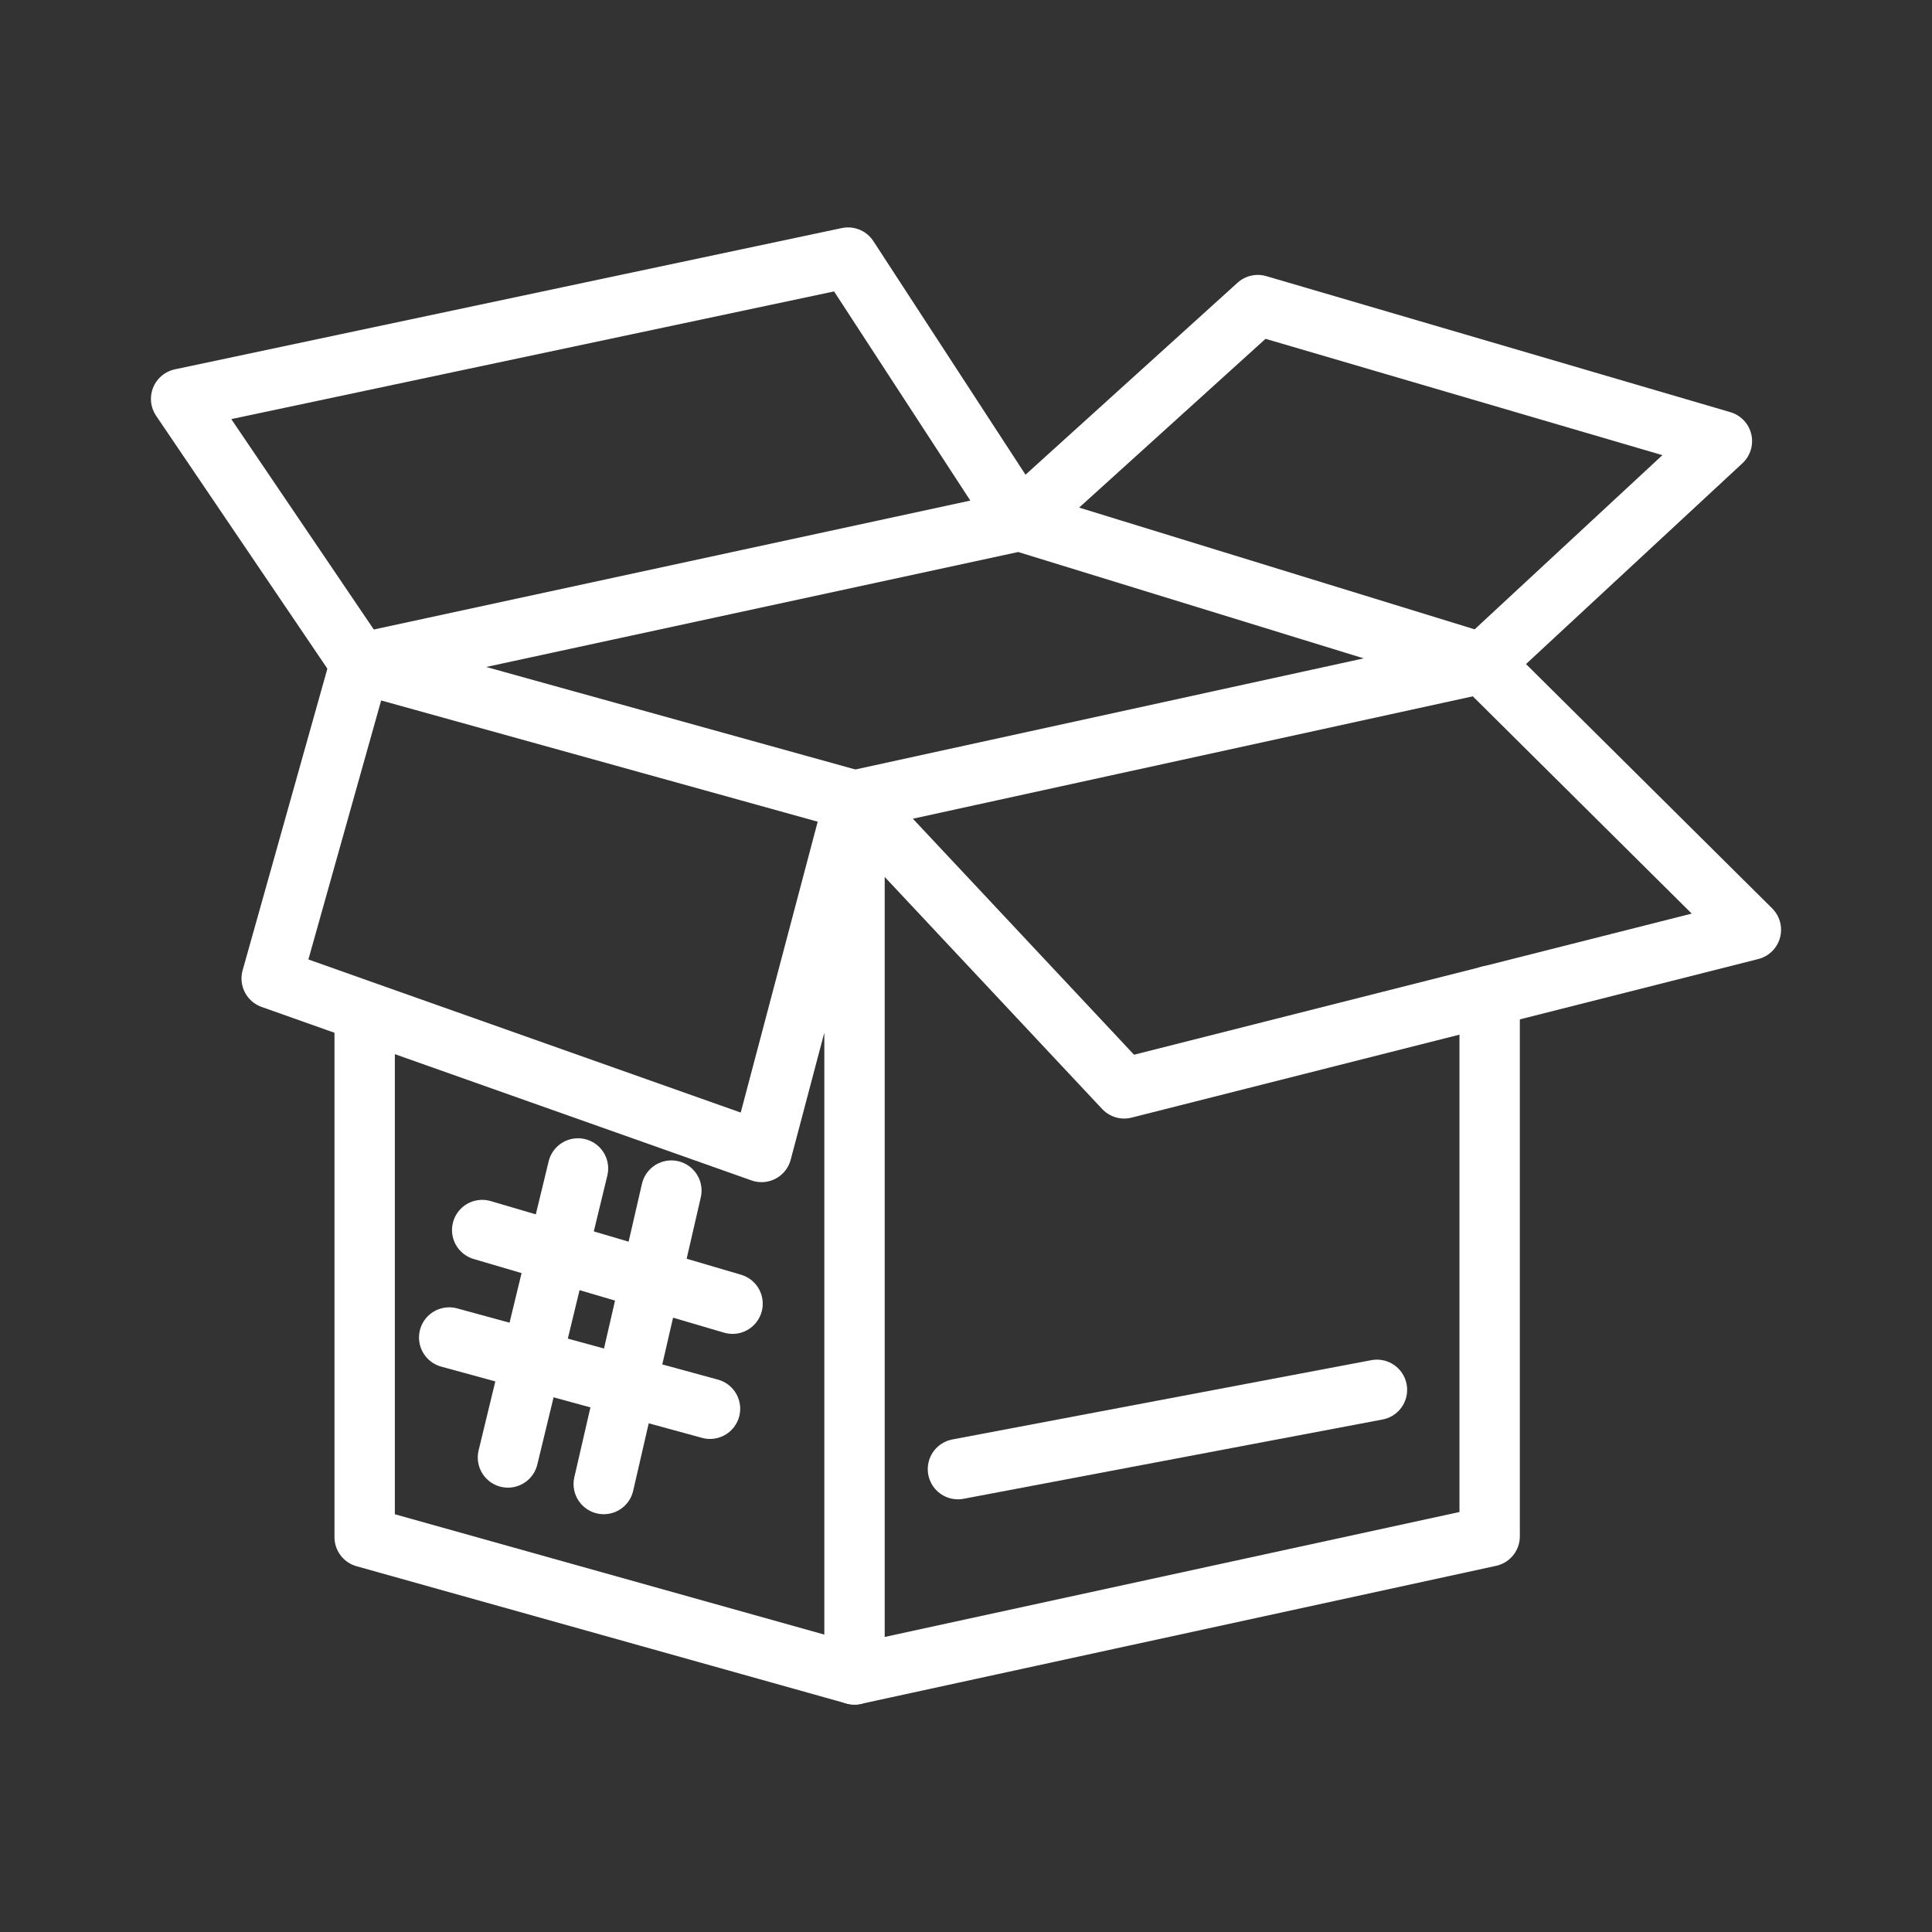 <ns0:svg xmlns:ns0="http://www.w3.org/2000/svg" id="Layer_2" data-name="Layer 2" viewBox="0 0 48 48" style="stroke-width:1.5px"><ns0:rect x="0" y="0" width="48" height="48" fill="#333333" stroke="none"/><ns0:defs style="stroke-width:1.5px"><ns0:style style="stroke-width:1.5px">.cls-1{fill:none;stroke:#fff;stroke-linecap:round;stroke-linejoin:round;}</ns0:style></ns0:defs><ns0:polyline class="cls-1" points="9.06 25.13 9.06 38.19 21.23 41.6 21.23 19.89 36.83 16.48 25.33 12.94 8.95 16.48 6.75 24.31 8.95 25.09 18.92 28.62 21.23 19.89" style="stroke-width:1.5px" /><ns0:polyline class="cls-1" points="21.23 41.6 37.01 38.17 37.01 24.74" style="stroke-width:1.5px" /><ns0:polygon class="cls-1" points="8.95 16.48 21.23 19.89 27.93 27.04 43.5 23.1 36.83 16.48 42.78 10.96 31.25 7.58 25.33 12.94 21.07 6.4 4.5 9.91 8.95 16.48" style="stroke-width:1.5px" /><ns0:line class="cls-1" x1="23.8" y1="36.5" x2="34.21" y2="34.53" style="stroke-width:1.5px" /><ns0:line class="cls-1" x1="16.68" y1="29.58" x2="15" y2="36.87" style="stroke-width:1.5px" /><ns0:line class="cls-1" x1="14.36" y1="29.03" x2="12.62" y2="36.21" style="stroke-width:1.5px" /><ns0:line class="cls-1" x1="11.16" y1="33.23" x2="17.64" y2="35" style="stroke-width:1.5px" /><ns0:line class="cls-1" x1="11.98" y1="30.56" x2="18.2" y2="32.39" style="stroke-width:1.5px" /></ns0:svg>